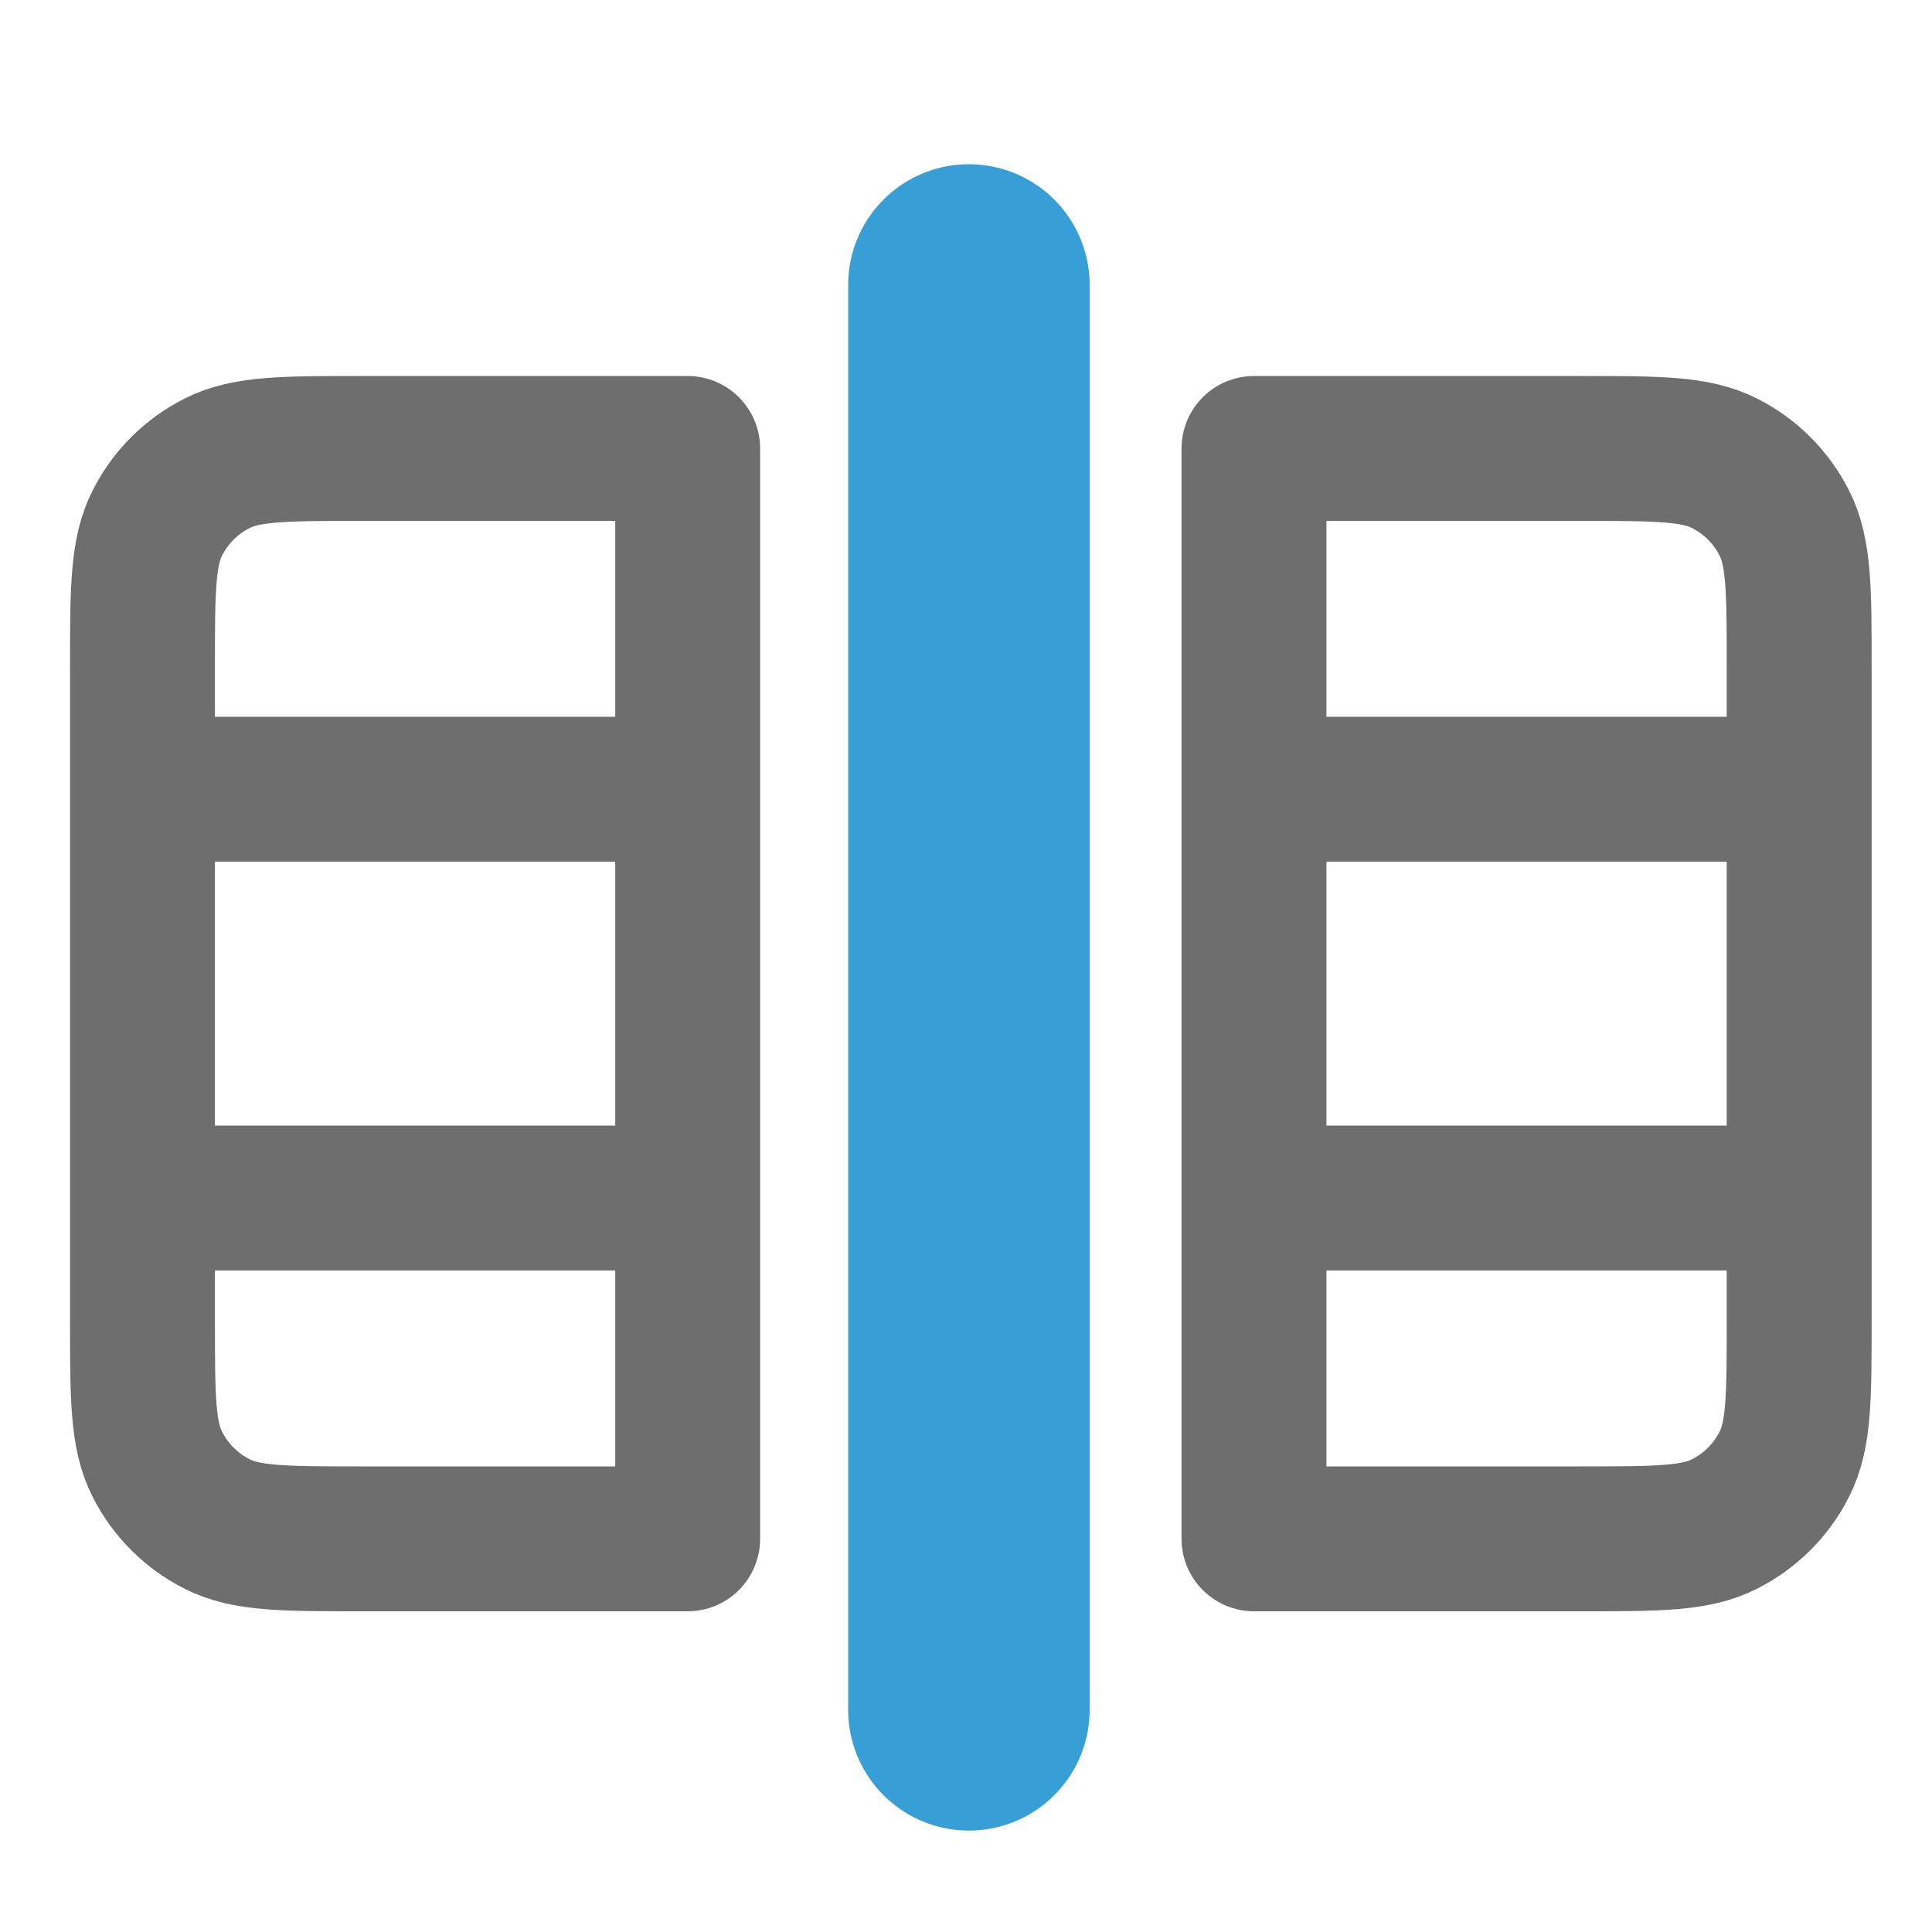 <!--
  - This file is part of "SAP Commerce Developers Toolset" plugin for Intellij IDEA.
  - Copyright (C) 2019-2023 EPAM Systems <hybrisideaplugin@epam.com> and contributors
  -
  - This program is free software: you can redistribute it and/or modify
  - it under the terms of the GNU Lesser General Public License as
  - published by the Free Software Foundation, either version 3 of the
  - License, or (at your option) any later version.
  -
  - This program is distributed in the hope that it will be useful,
  - but WITHOUT ANY WARRANTY; without even the implied warranty of
  - MERCHANTABILITY or FITNESS FOR A PARTICULAR PURPOSE.
  - See the GNU Lesser General Public License for more details.
  -
  - You should have received a copy of the GNU Lesser General Public License
  - along with this program. If not, see <http://www.gnu.org/licenses/>.
  -->

<svg width="16" height="16" viewBox="0 0 16 16" fill="none" xmlns="http://www.w3.org/2000/svg">
    <style type="text/css">
        .st0{
        stroke:#6E6E6E;
        stroke-width:1.2px;
        stroke-linecap:round;
        stroke-linejoin:round;
        }
        .st1{
        stroke:#389FD6;
        stroke-width:2px;
        stroke-linecap:round;
        }
    </style>
    <path class="st0" d="M 5.695 3.714 L 5.695 6.536 M 5.695 3.714 L 2.986 3.714 C 2.354 3.714 2.037 3.714 1.796 3.838 C 1.584 3.945 1.411 4.118 1.304 4.33 C 1.18 4.571 1.18 4.888 1.18 5.52 L 1.18 6.536 M 5.695 3.714 L 5.695 6.536 M 1.18 6.536 L 1.18 9.922 M 1.18 6.536 L 5.695 6.536 M 1.18 9.922 L 1.18 10.937 C 1.18 11.571 1.18 11.887 1.304 12.128 C 1.411 12.34 1.584 12.512 1.796 12.62 C 2.037 12.744 2.353 12.744 2.984 12.744 L 5.695 12.744 L 5.695 6.536 M 1.18 9.922 L 5.695 9.922" style=""/>
    <line class="st1" x1="8.024" y1="14.16" x2="8.024" y2="2.36" style=""/>
    <path class="st0" d="M 14.899 12.744 L 14.899 9.922 M 14.899 12.744 L 12.19 12.744 C 11.558 12.744 11.24 12.744 11 12.62 C 10.788 12.513 10.615 12.34 10.508 12.128 C 10.384 11.887 10.384 11.57 10.384 10.938 L 10.384 9.922 M 14.899 12.744 L 14.899 9.922 M 10.384 9.922 L 10.384 6.536 M 10.384 9.922 L 14.899 9.922 M 10.384 6.536 L 10.384 5.521 C 10.384 4.887 10.384 4.571 10.508 4.33 C 10.615 4.118 10.788 3.946 11 3.838 C 11.24 3.714 11.557 3.714 12.188 3.714 L 14.899 3.714 L 14.899 9.922 M 10.384 6.536 L 14.899 6.536" style="transform-origin: 12.642px 8.229px;" transform="matrix(-1, 0, 0, -1, 0, 0)"/>
</svg>